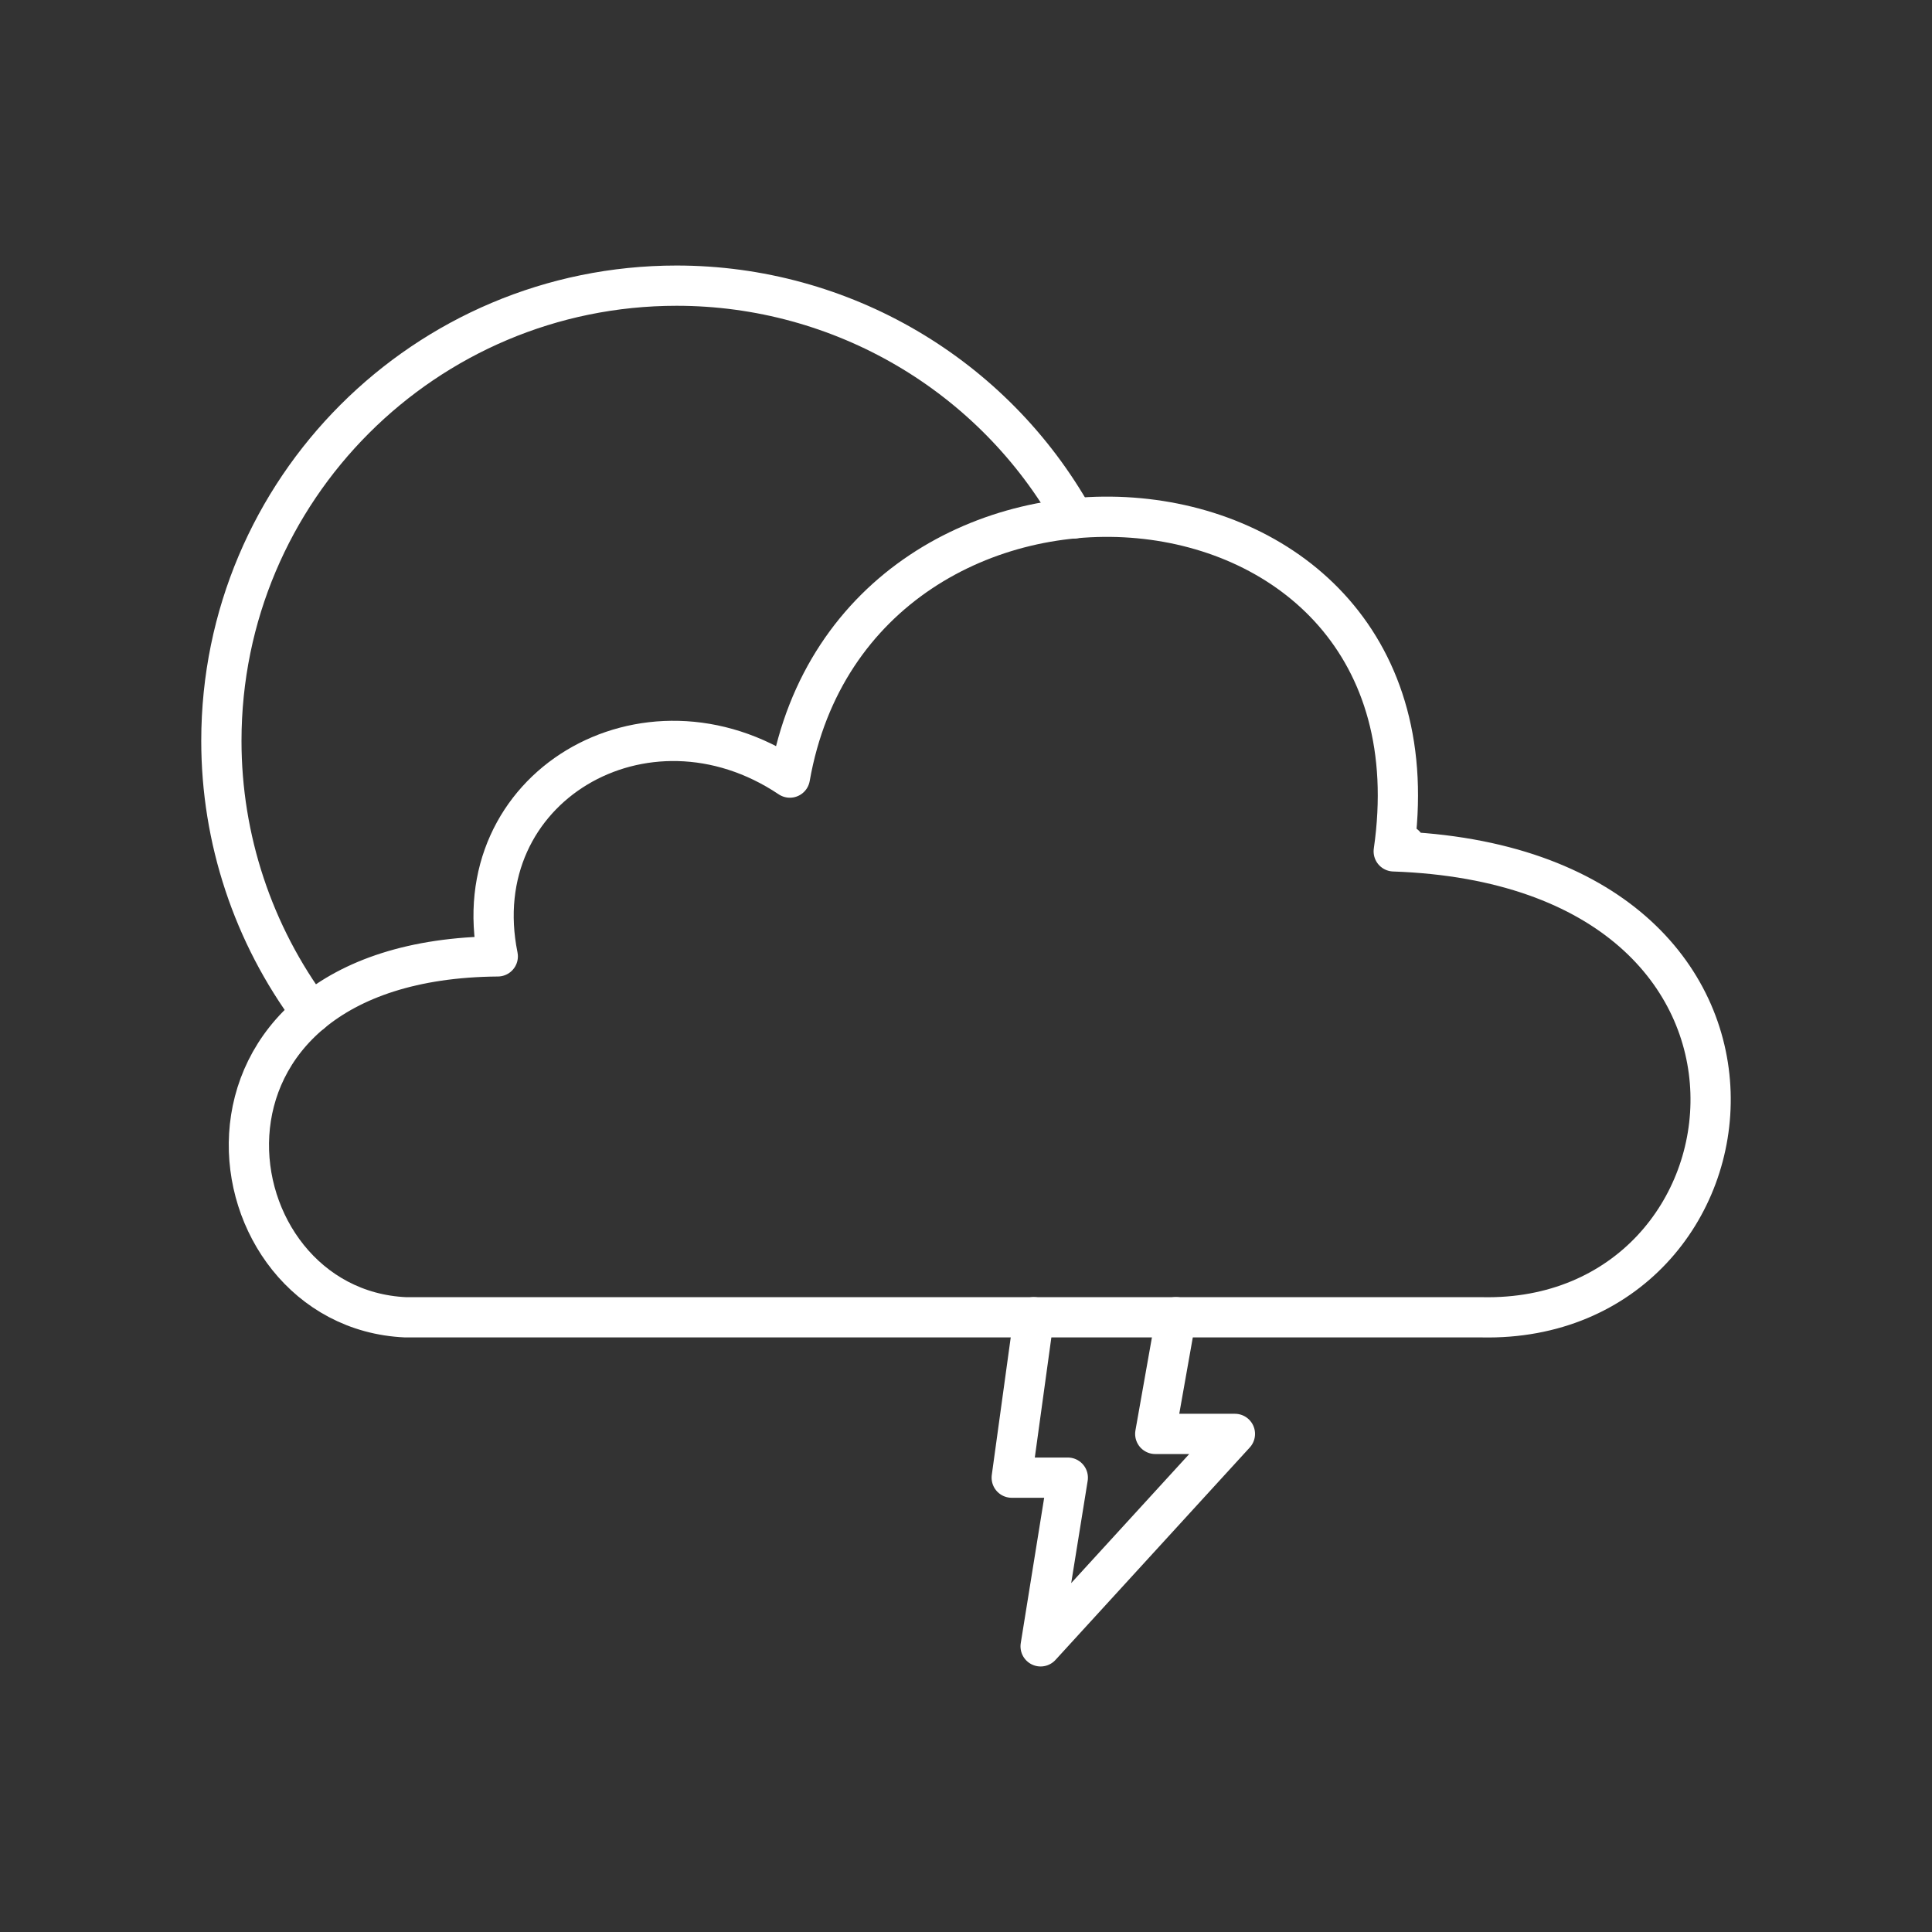 <?xml version="1.0" encoding="UTF-8"?><svg id="b" xmlns="http://www.w3.org/2000/svg" viewBox="0 0 48 48"><rect x="0" y="0" width="48" height="48" fill="#333333" stroke="none"/><defs><style>.c{fill:none;stroke:#fff;stroke-linecap:round;stroke-linejoin:round;}</style></defs><path class="c" d="M34.627,21.151c1.479-10.25-13.353-11.207-15.003-1.832-3.591-2.405-8.105.252-7.257,4.442-8.469.067-7.236,8.744-2.291,8.967h26.736c7.224.157,8.665-11.197-2.185-11.576l.275-.157"/><path class="c" d="M25.685,32.727l-.549,3.985h1.393l-.675,4.191,4.827-5.278h-1.979l.514-2.899"/><path class="c" d="M7.738,25.162c-1.453-1.952-2.238-4.321-2.238-6.754,0-6.247,5.064-11.311,11.311-11.311h0c4.094,0,7.869,2.212,9.869,5.784"/></svg>
